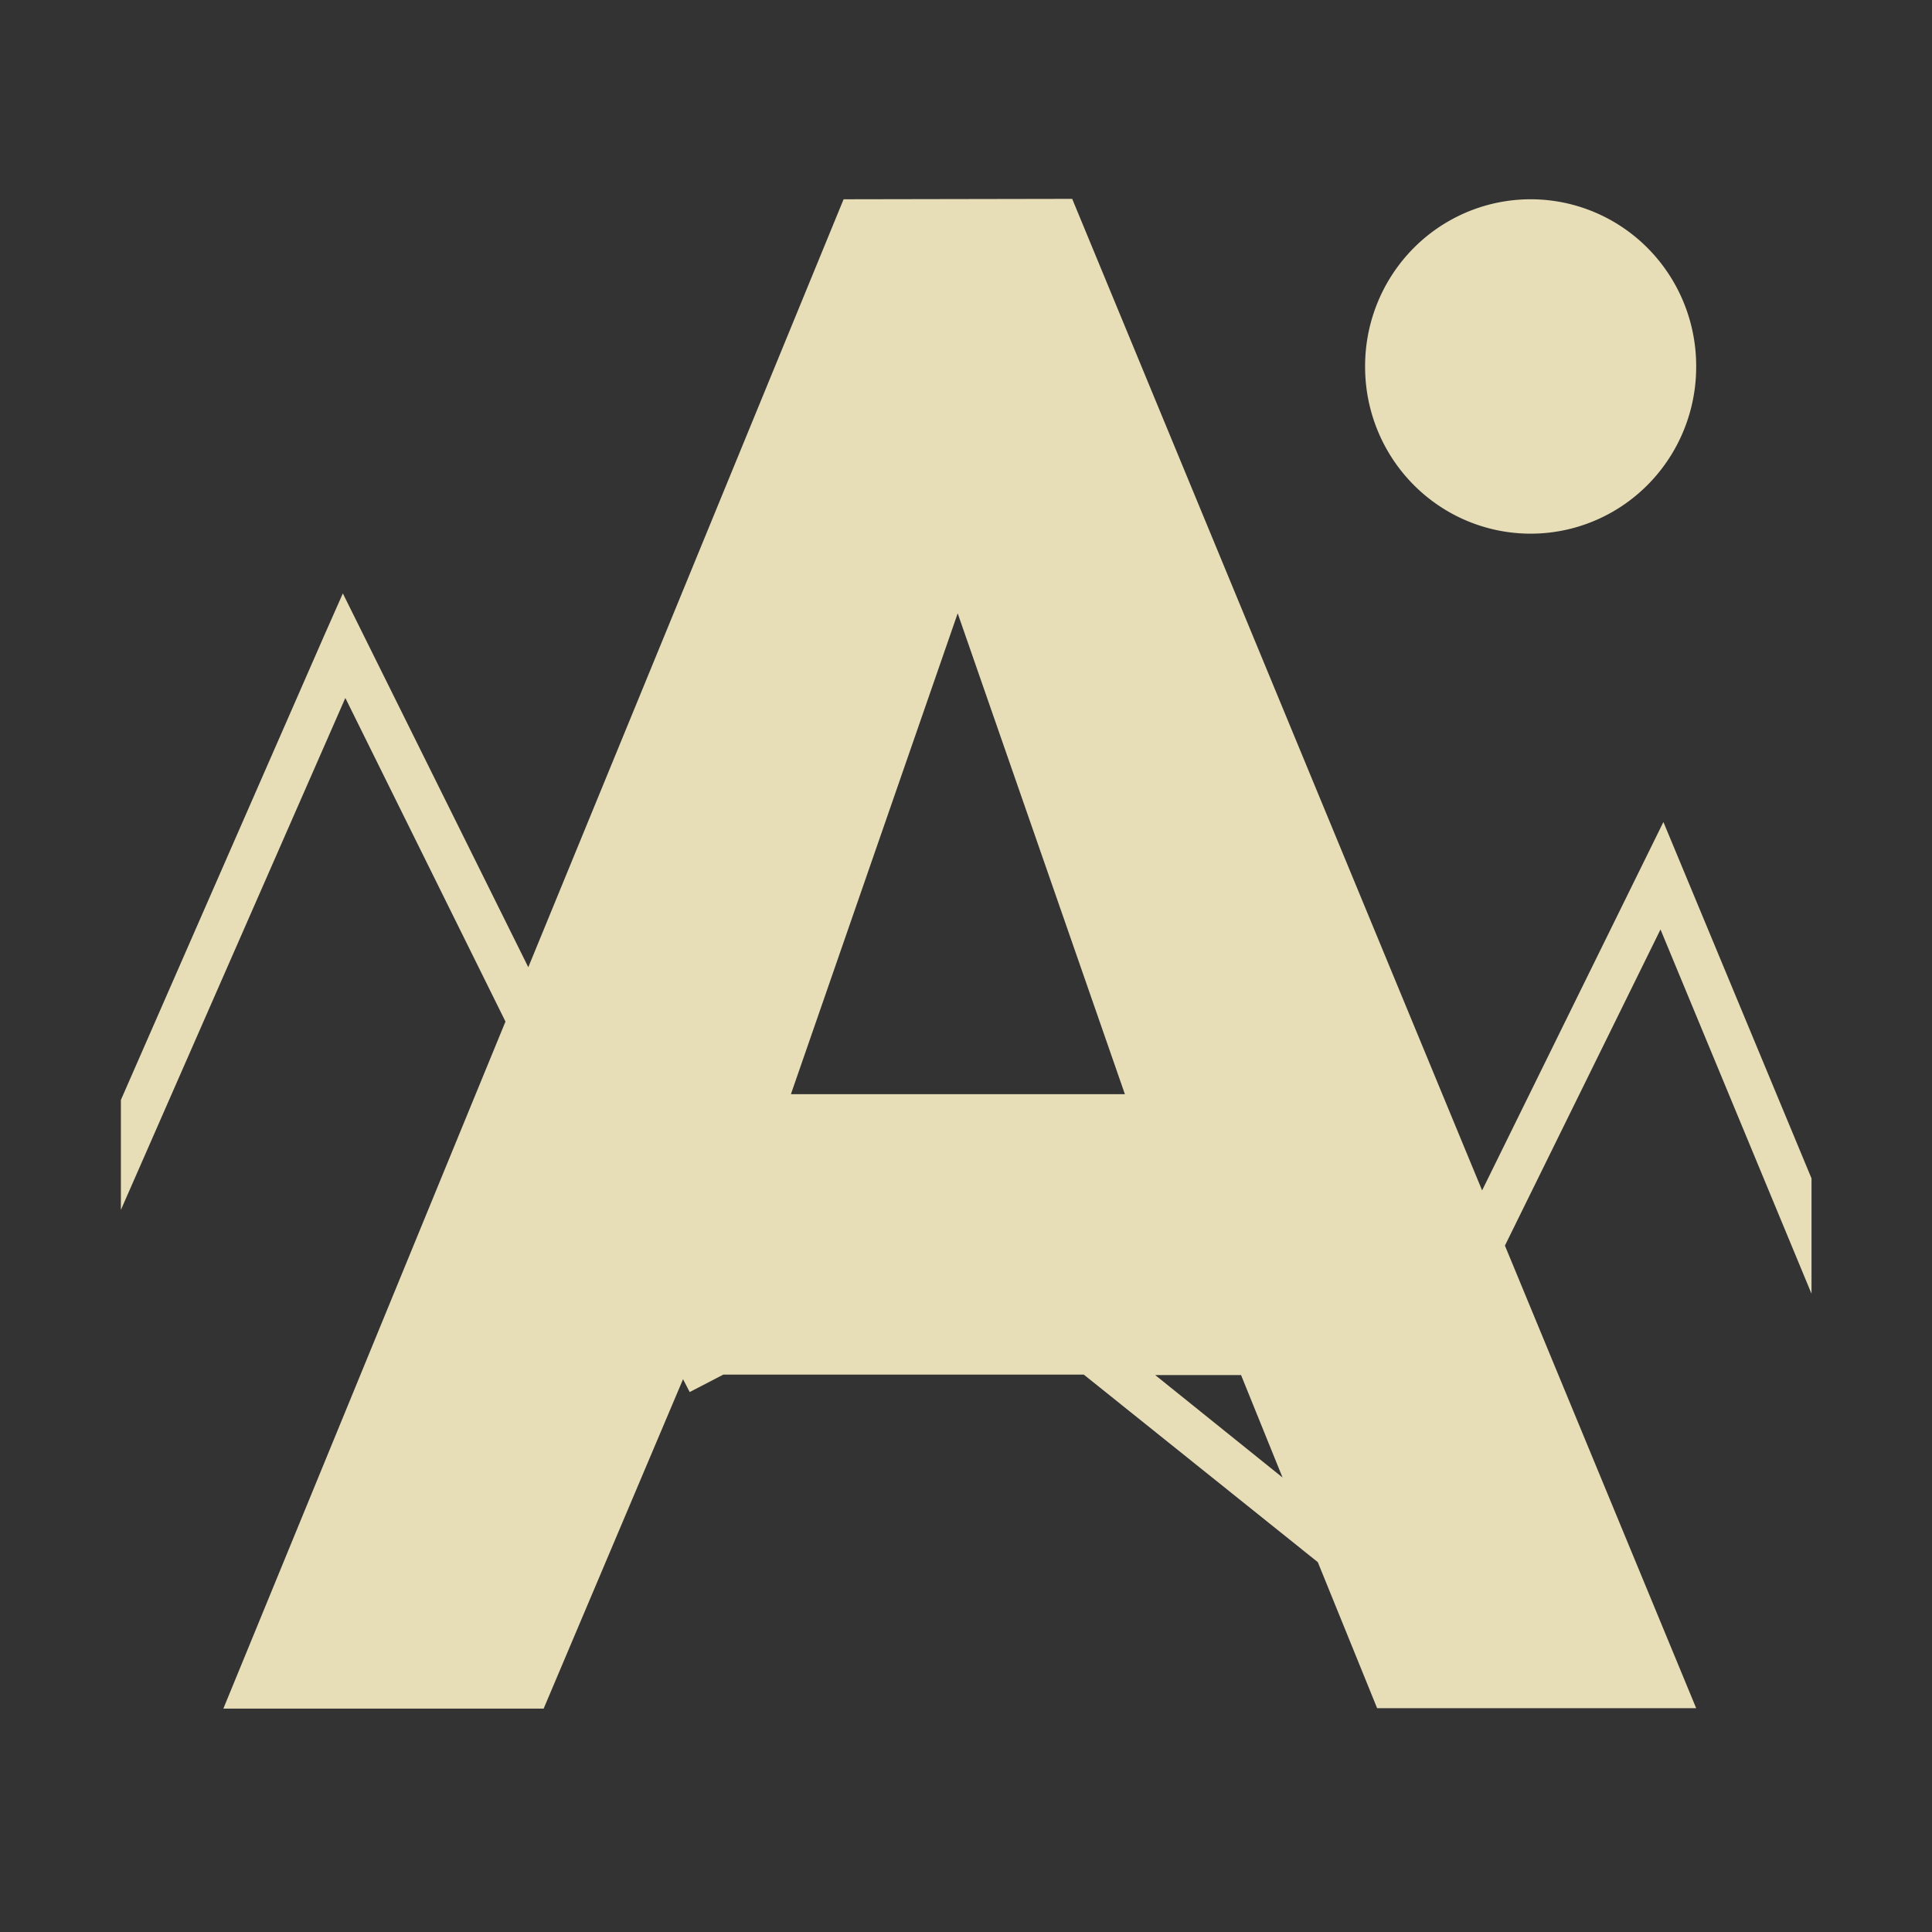 <?xml version="1.0" encoding="UTF-8" standalone="no"?>
<svg
   width="16"
   height="16"
   viewBox="0 0 4.233 4.233"
   version="1.1"
   id="svg8"
   inkscape:version="1.2 (dc2aedaf03, 2022-05-15)"
   sodipodi:docname="azote.svg"
   xmlns:inkscape="http://www.inkscape.org/namespaces/inkscape"
   xmlns:sodipodi="http://sodipodi.sourceforge.net/DTD/sodipodi-0.dtd"
   xmlns="http://www.w3.org/2000/svg"
   xmlns:svg="http://www.w3.org/2000/svg"
   xmlns:rdf="http://www.w3.org/1999/02/22-rdf-syntax-ns#"
   xmlns:cc="http://creativecommons.org/ns#"
   xmlns:dc="http://purl.org/dc/elements/1.1/">
  <rect x="0" y="0" width="4.233" height="4.233" fill="#333333" stroke="none"/>
  <defs
     id="defs2" />
  <sodipodi:namedview
     id="base"
     pagecolor="#ffffff"
     bordercolor="#666666"
     borderopacity="1.0"
     inkscape:pageopacity="0.0"
     inkscape:pageshadow="2"
     inkscape:zoom="37.109674"
     inkscape:cx="8.3401433"
     inkscape:cy="9.0407693"
     inkscape:document-units="px"
     inkscape:current-layer="g1103"
     showgrid="false"
     units="px"
     inkscape:window-width="1918"
     inkscape:window-height="1018"
     inkscape:window-x="0"
     inkscape:window-y="0"
     inkscape:window-maximized="1"
     inkscape:document-rotation="0"
     showguides="false"
     inkscape:guide-bbox="true"
     inkscape:snap-global="false"
     inkscape:showpageshadow="2"
     inkscape:pagecheckerboard="0"
     inkscape:deskcolor="#d1d1d1">
    <sodipodi:guide
       position="-2.324,3.175"
       orientation="0,1"
       id="guide835"
       inkscape:label=""
       inkscape:locked="false"
       inkscape:color="rgb(0,0,255)" />
    <sodipodi:guide
       position="-0.823,-7.408"
       orientation="0,1"
       id="guide837"
       inkscape:label=""
       inkscape:locked="false"
       inkscape:color="rgb(0,0,255)" />
    <sodipodi:guide
       position="1.058,1.586"
       orientation="-1,0"
       id="guide839"
       inkscape:label=""
       inkscape:locked="false"
       inkscape:color="rgb(0,0,255)" />
    <sodipodi:guide
       position="11.642,-1.158"
       orientation="-1,0"
       id="guide841"
       inkscape:label=""
       inkscape:locked="false"
       inkscape:color="rgb(0,0,255)" />
  </sodipodi:namedview>
  <g
     inkscape:label="Layer 1"
     inkscape:groupmode="layer"
     id="layer1"
     transform="translate(0,-284.3)">
    <g
       id="g1103"
       transform="matrix(0.909,0,0,0.909,0.533,26.307)">
      <path
         id="rect77596"
         style="opacity:0.9;fill:#fbf1c7;fill-opacity:1;stroke:none;stroke-width:0.312;stroke-linejoin:round;stroke-miterlimit:2;stroke-dasharray:none"
         d="m 1.447,284.301 -0.76,1.851 -0.447,-0.901 -0.046,0.104 -0.489,1.117 v 0.265 l 0.541,-1.234 0.386,0.78 -0.68,1.656 h 0.772 l 0.336,-0.794 0.016,0.031 0.081,-0.042 H 2.026 l 0.564,0.452 0.143,0.352 h 0.769 l -0.461,-1.115 0.375,-0.762 0.364,0.878 v -0.278 l -0.357,-0.859 -0.437,0.888 -0.988,-2.39 z m 1.656,0 a 0.399,0.402 0 0 0 -0.399,0.403 0.399,0.402 0 0 0 0.399,0.403 0.399,0.402 0 0 0 0.399,-0.403 0.399,0.402 0 0 0 -0.399,-0.403 z m -1.381,0.998 0.403,1.159 h -0.805 z m 0.476,1.836 h 0.207 l 0.1,0.247 z" />
    </g>
  </g>
</svg>
